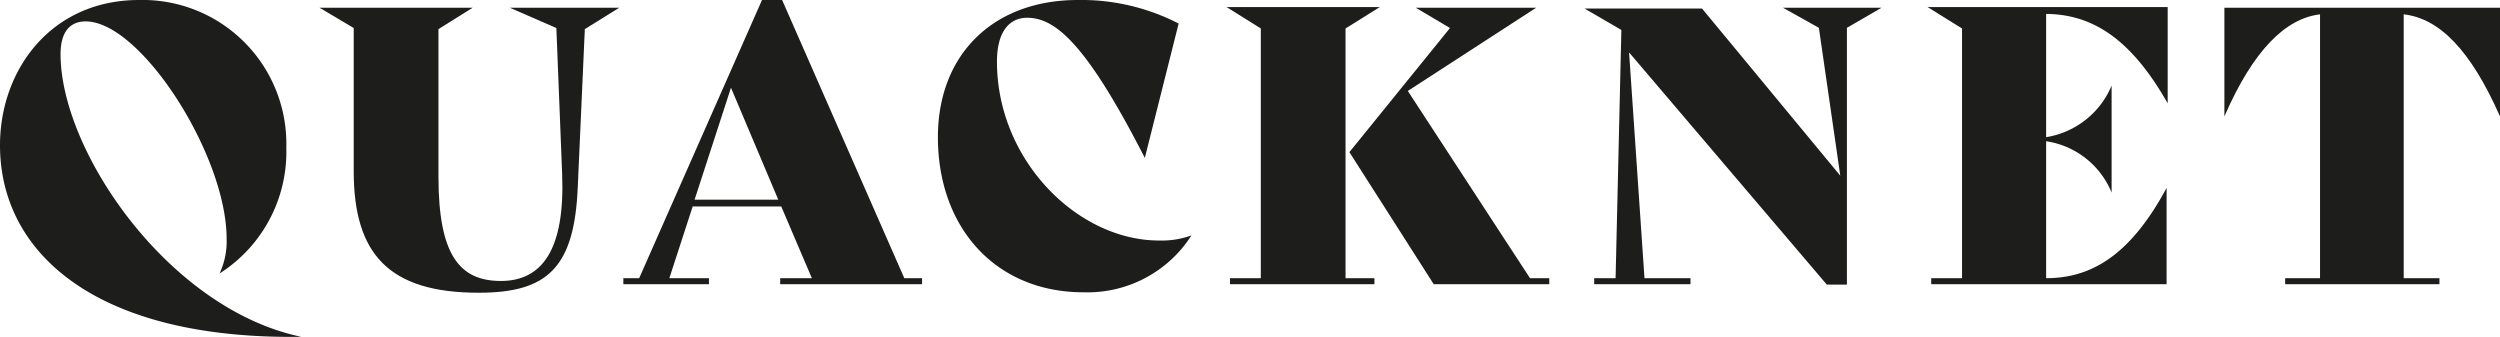 <svg xmlns="http://www.w3.org/2000/svg" viewBox="0 0 116.83 15.77"><defs><style>.cls-1{fill:#1d1d1b;}</style></defs><g id="Calque_2" data-name="Calque 2"><g id="Calque_1-2" data-name="Calque 1"><path class="cls-1" d="M0,6.79C0,3.26,2.39,0,6.5,0a6.72,6.72,0,0,1,6.88,6.9,6.73,6.73,0,0,1-3.12,5.88,3.52,3.52,0,0,0,.33-1.63C10.59,7.27,6.59,1,4,1c-.72,0-1.17.48-1.17,1.53,0,4.55,5.06,11.92,11.25,13.21v0C4.47,15.88,0,11.81,0,6.79Z"/><path class="cls-1" d="M16.53,8V1.31L14.93.36h7.16l-1.6,1V8.25c0,3.69,1,4.88,2.92,4.88s3-1.46,2.86-5L26,1.31,23.82.36h5.12l-1.61,1L27,8.75c-.16,3.76-1.41,4.93-4.63,4.93C18.15,13.68,16.53,11.85,16.53,8Z"/><path class="cls-1" d="M43.09,13v.28H36.46V13h1.48L36.51,9.65H32.37L31.28,13h1.85v.28h-4V13h.74L35.61,0h.94l5.71,13ZM36.37,9.33,34.16,4.1l-1.7,5.23Z"/><path class="cls-1" d="M43.83,6.41C43.83,2.54,46.42,0,50.37,0a9.93,9.93,0,0,1,4.71,1.1L53.5,7.38h0C50.75,2,49.3.83,48,.83c-.8,0-1.41.61-1.41,2.05,0,4.59,3.75,8.36,7.58,8.36A4.06,4.06,0,0,0,55.68,11l0,0a5.76,5.76,0,0,1-5,2.66C46.55,13.68,43.83,10.66,43.83,6.41Z"/><path class="cls-1" d="M62.88,13h1.35v.28H57.48V13h1.44V1.33l-1.6-1h7.16l-1.6,1Zm9.52,0v.28H67L63.06,7.11l4.7-5.8L66.16.36h5.63l-6,3.89L71.5,13Z"/><path class="cls-1" d="M87.93.36l-1.62.94v12h-.94L76.13,2.45,76.85,13H79v.28H74.5V13h1L75.77,1.4l-1.72-1h5.49L86,8.21l-1-6.91L83.32.36Z"/><path class="cls-1" d="M95.62.65V6.41A4,4,0,0,0,98.68,4h0v5h0a3.93,3.93,0,0,0-3.06-2.4V13c2.12,0,3.94-1.08,5.63-4.22h0v4.5h-11V13h1.44V1.33l-1.61-1h11.22v4.5h0C99.56,1.76,97.74.67,95.62.65Z"/><path class="cls-1" d="M116.83,5.44h0C115.46,2.34,114,.86,112.33.67V13H114v.28h-7.21V13h1.63V.67c-1.61.19-3.12,1.67-4.47,4.77h0V.36h13Z"/></g></g></svg>
